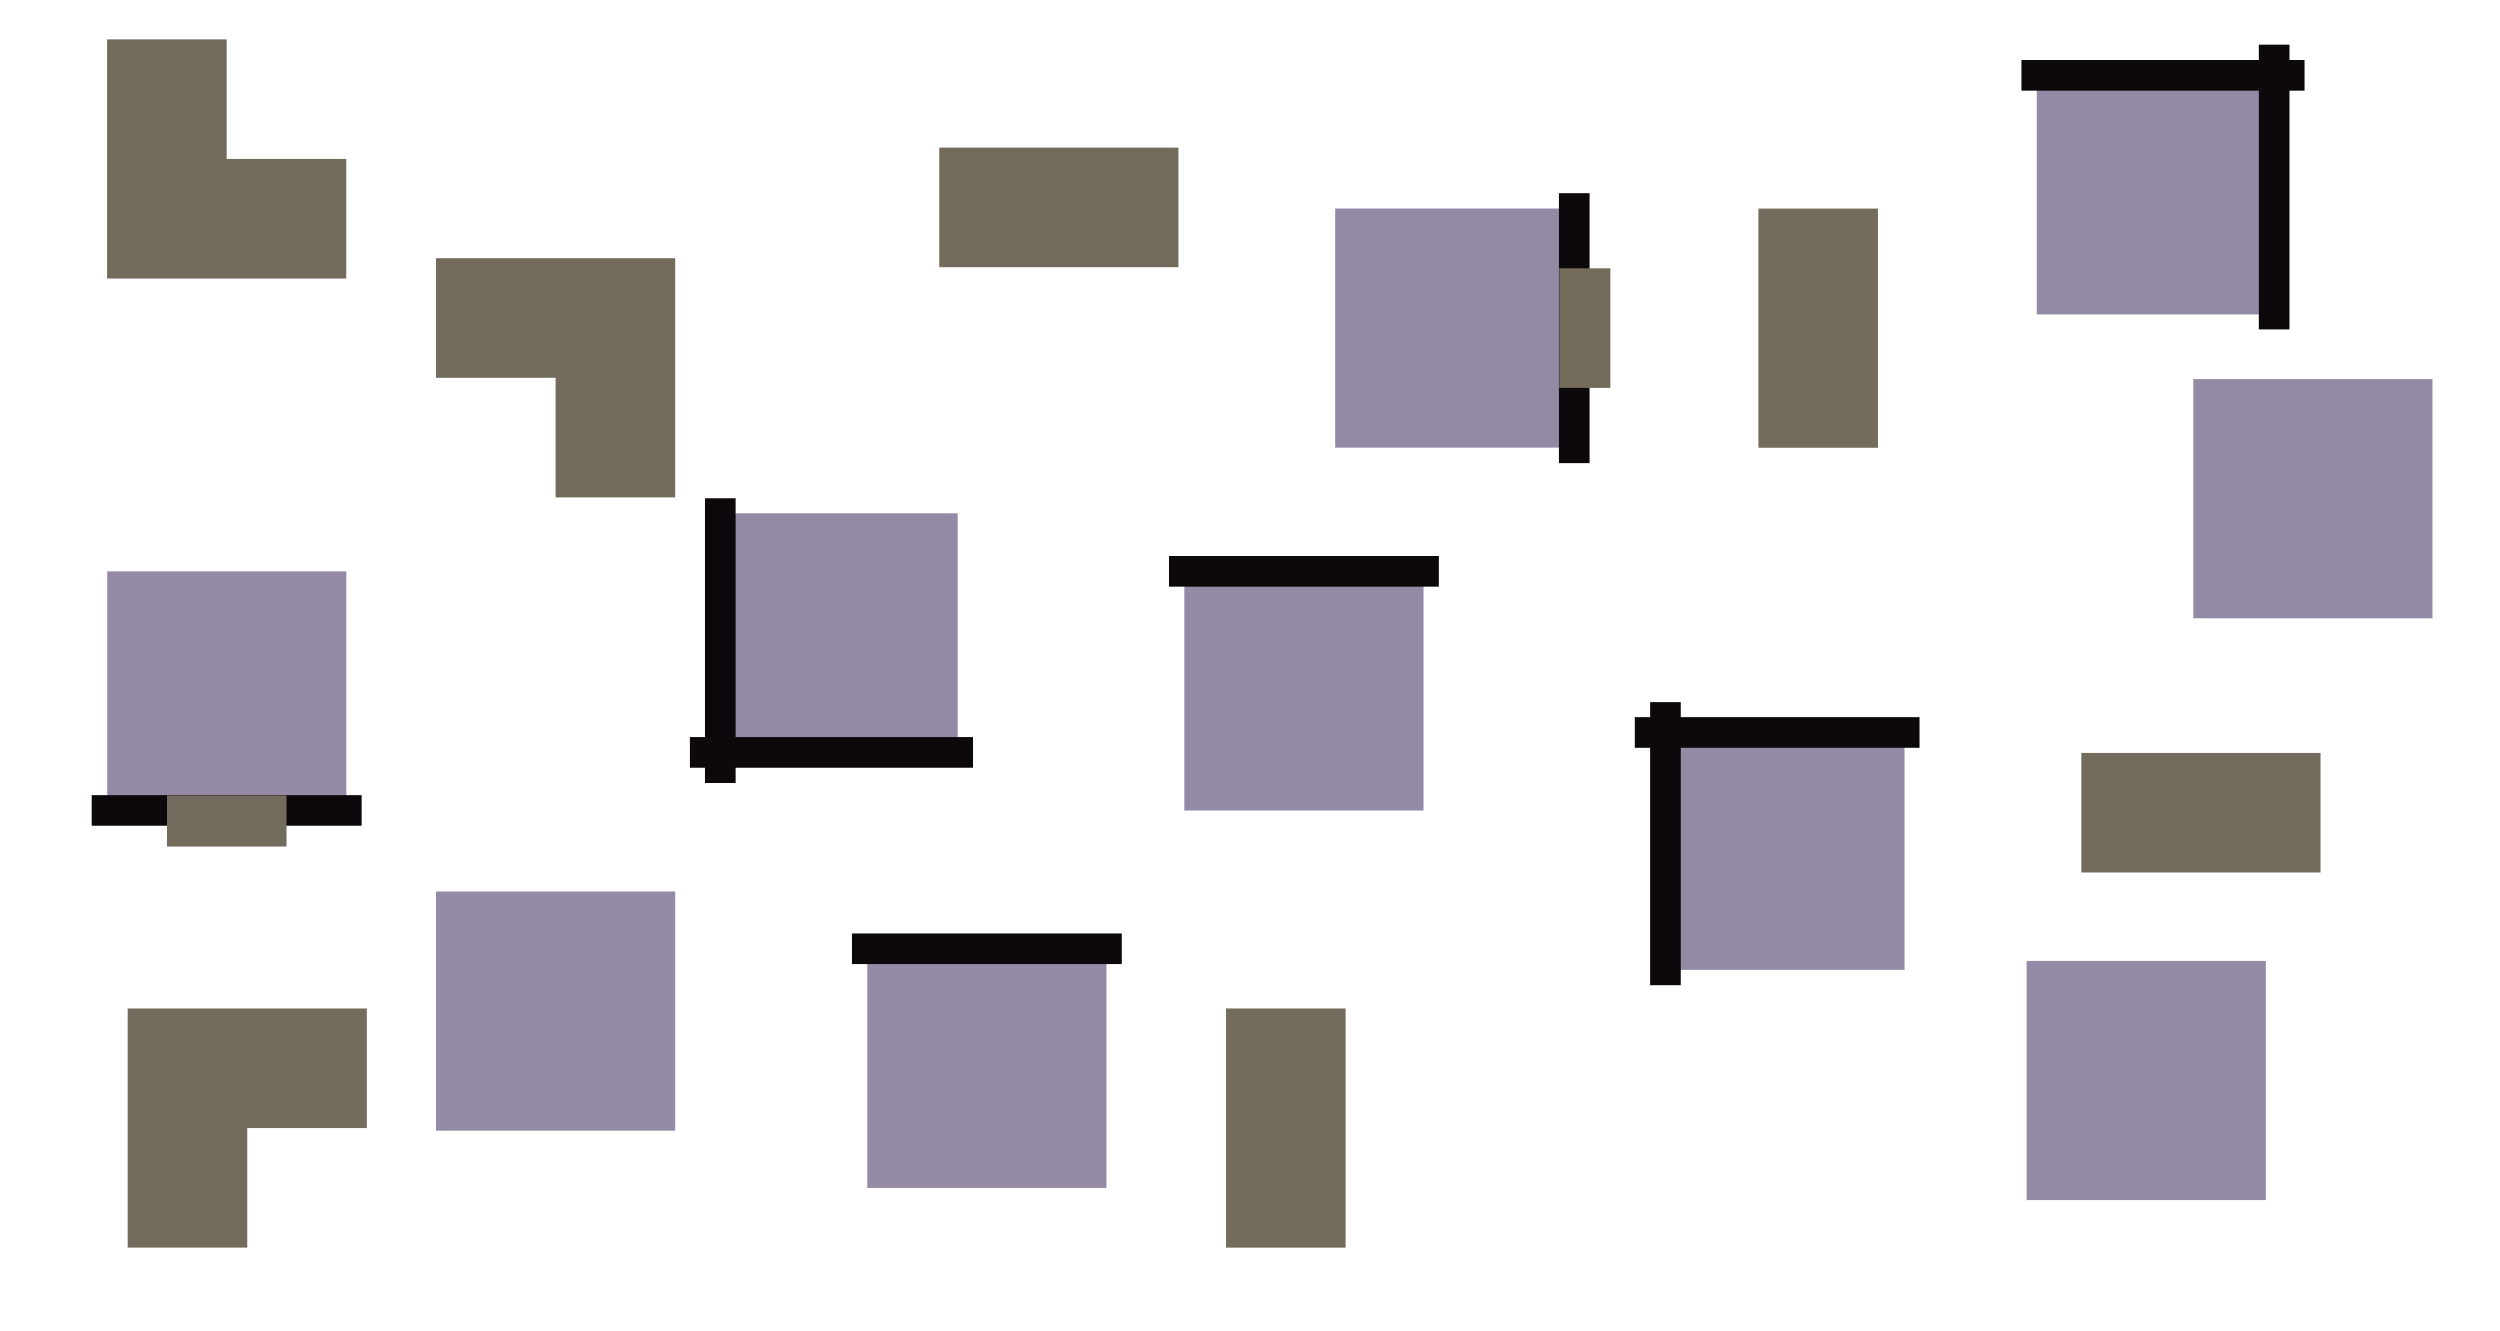 <svg version="1.1" viewBox="0.0 0.0 978.759 520.906" fill="none" stroke="none" stroke-linecap="square" stroke-miterlimit="10" xmlns:xlink="http://www.w3.org/1999/xlink" xmlns="http://www.w3.org/2000/svg"><clipPath id="p.0"><path d="m0 0l978.759 0l0 520.905l-978.759 0l0 -520.905z" clip-rule="nonzero"/></clipPath><g clip-path="url(#p.0)"><path fill="#000000" fill-opacity="0.0" d="m0 0l978.759 0l0 520.905l-978.759 0z" fill-rule="evenodd"/><path fill="#736b5c" d="m41.924 15.412l46.819 0l0 46.819l46.819 0l0 46.819l-93.638 0z" fill-rule="evenodd"/><path fill="#958aa6" d="m170.699 349.028l93.638 0l0 93.638l-93.638 0z" fill-rule="evenodd"/><path fill="#958aa6" d="m374.938 294.559l-93.606 0l0 -93.606l93.606 0z" fill-rule="evenodd"/><path fill="#000000" fill-opacity="0.0" d="m374.938 294.559l-98.835 0" fill-rule="evenodd"/><path stroke="#0d080b" stroke-width="12.0" stroke-linejoin="round" stroke-linecap="butt" d="m374.938 294.559l-98.835 0" fill-rule="evenodd"/><path fill="#000000" fill-opacity="0.0" d="m282 300.55l0 -99.465" fill-rule="evenodd"/><path stroke="#0d080b" stroke-width="12.0" stroke-linejoin="round" stroke-linecap="butt" d="m282 300.55l0 -99.465" fill-rule="evenodd"/><path fill="#736b5c" d="m480.0 394.816l46.803 0l0 93.638l-46.803 0z" fill-rule="evenodd"/><path fill="#958aa6" d="m135.585 317.289l-93.606 0l0 -93.606l93.606 0z" fill-rule="evenodd"/><path fill="#000000" fill-opacity="0.0" d="m135.585 317.289l-93.685 0" fill-rule="evenodd"/><path stroke="#0d080b" stroke-width="12.0" stroke-linejoin="round" stroke-linecap="butt" d="m135.585 317.289l-93.685 0" fill-rule="evenodd"/><path fill="#736b5c" d="m112.179 331.413l-46.803 0l0 -20.0l46.803 0z" fill-rule="evenodd"/><path fill="#958aa6" d="m793.439 376.204l93.638 0l0 93.638l-93.638 0z" fill-rule="evenodd"/><path fill="#958aa6" d="m797.403 29.489l93.606 0l0 93.606l-93.606 0z" fill-rule="evenodd"/><path fill="#000000" fill-opacity="0.0" d="m797.403 29.489l98.835 0" fill-rule="evenodd"/><path stroke="#0d080b" stroke-width="12.0" stroke-linejoin="round" stroke-linecap="butt" d="m797.403 29.489l98.835 0" fill-rule="evenodd"/><path fill="#000000" fill-opacity="0.0" d="m890.341 23.499l0 99.465" fill-rule="evenodd"/><path stroke="#0d080b" stroke-width="12.0" stroke-linejoin="round" stroke-linecap="butt" d="m890.341 23.499l0 99.465" fill-rule="evenodd"/><path fill="#958aa6" d="m339.545 371.442l93.638 0l0 93.638l-93.638 0z" fill-rule="evenodd"/><path fill="#000000" fill-opacity="0.0" d="m339.545 371.442l93.638 0" fill-rule="evenodd"/><path stroke="#0d080b" stroke-width="12.0" stroke-linejoin="round" stroke-linecap="butt" d="m339.545 371.442l93.638 0" fill-rule="evenodd"/><path fill="#958aa6" d="m858.676 148.427l93.638 0l0 93.638l-93.638 0z" fill-rule="evenodd"/><path fill="#958aa6" d="m652.028 379.709l0 -93.606l93.606 0l0 93.606z" fill-rule="evenodd"/><path fill="#000000" fill-opacity="0.0" d="m652.028 379.709l0 -98.835" fill-rule="evenodd"/><path stroke="#0d080b" stroke-width="12.0" stroke-linejoin="round" stroke-linecap="butt" d="m652.028 379.709l0 -98.835" fill-rule="evenodd"/><path fill="#000000" fill-opacity="0.0" d="m646.038 286.771l99.465 0" fill-rule="evenodd"/><path stroke="#0d080b" stroke-width="12.0" stroke-linejoin="round" stroke-linecap="butt" d="m646.038 286.771l99.465 0" fill-rule="evenodd"/><path fill="#958aa6" d="m463.67 223.684l93.638 0l0 93.638l-93.638 0z" fill-rule="evenodd"/><path fill="#000000" fill-opacity="0.0" d="m463.67 223.684l93.638 0" fill-rule="evenodd"/><path stroke="#0d080b" stroke-width="12.0" stroke-linejoin="round" stroke-linecap="butt" d="m463.67 223.684l93.638 0" fill-rule="evenodd"/><path fill="#958aa6" d="m616.327 81.645l0 93.606l-93.606 0l0 -93.606z" fill-rule="evenodd"/><path fill="#000000" fill-opacity="0.0" d="m616.327 81.645l0 93.669" fill-rule="evenodd"/><path stroke="#0d080b" stroke-width="12.0" stroke-linejoin="round" stroke-linecap="butt" d="m616.327 81.645l0 93.669" fill-rule="evenodd"/><path fill="#736b5c" d="m630.451 105.051l0 46.803l-20.0 0l0 -46.803z" fill-rule="evenodd"/><path fill="#736b5c" d="m908.496 294.779l0 46.803l-93.638 0l0 -46.803z" fill-rule="evenodd"/><path fill="#736b5c" d="m688.425 81.661l46.803 0l0 93.638l-46.803 0z" fill-rule="evenodd"/><path fill="#736b5c" d="m143.619 394.816l0 46.819l-46.819 0l0 46.819l-46.819 0l0 -93.638z" fill-rule="evenodd"/><path fill="#736b5c" d="m264.336 194.729l-46.819 0l0 -46.819l-46.819 0l0 -46.819l93.638 0z" fill-rule="evenodd"/><path fill="#736b5c" d="m461.365 57.8l0 46.803l-93.638 0l0 -46.803z" fill-rule="evenodd"/></g></svg>